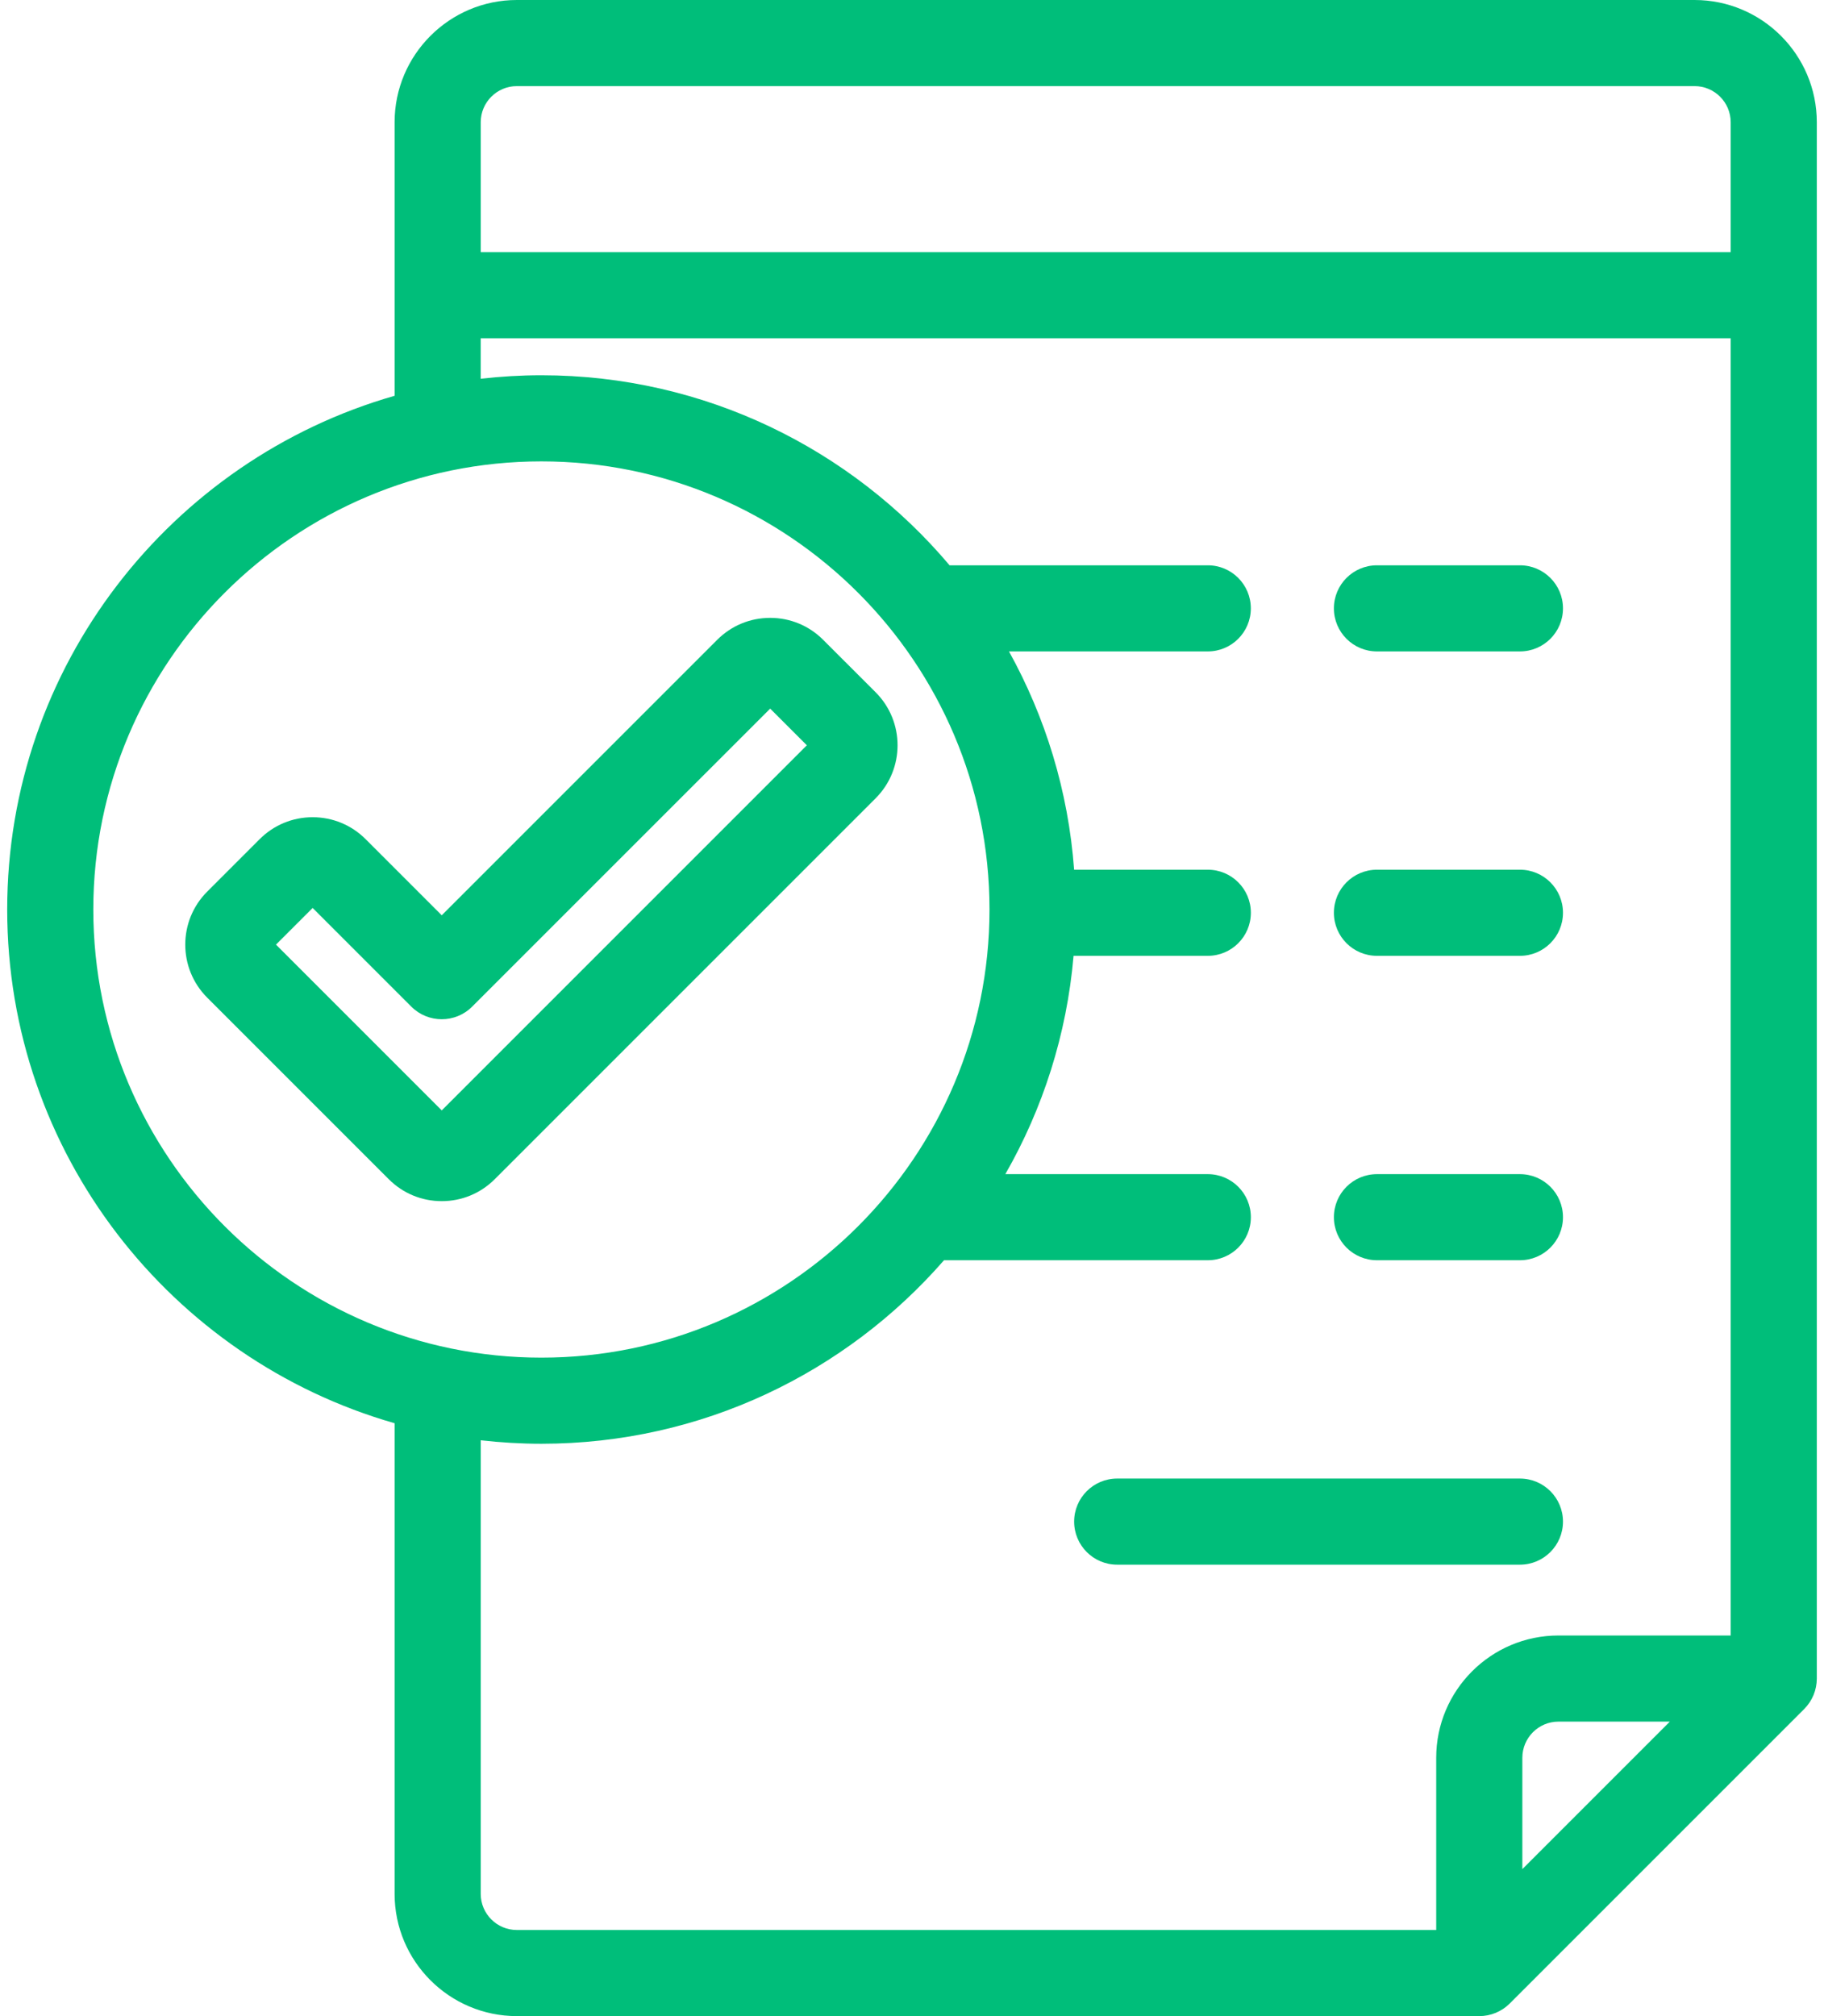 <svg width="76" height="84" viewBox="0 0 76 84" fill="none" xmlns="http://www.w3.org/2000/svg">
<path d="M70.607 0H21.535C18.727 0 16.442 2.285 16.442 5.093V16.49C7.133 19.154 0.3 27.741 0.3 37.894C0.3 48.047 7.133 56.634 16.442 59.298V78.907C16.442 81.716 18.727 84 21.535 84H61.637C62.112 84 62.569 83.811 62.905 83.475L75.175 71.205C75.511 70.869 75.7 70.412 75.7 69.937V5.093C75.7 2.285 73.415 0 70.607 0ZM21.535 3.588H70.607C71.437 3.588 72.112 4.263 72.112 5.093V10.507H20.03V5.093C20.03 4.263 20.705 3.588 21.535 3.588ZM3.888 37.894C3.888 27.599 12.263 19.223 22.558 19.223C32.854 19.223 41.229 27.599 41.229 37.894C41.229 48.189 32.854 56.565 22.558 56.565C12.263 56.565 3.888 48.189 3.888 37.894ZM20.03 78.907V60.008C20.86 60.102 21.704 60.153 22.559 60.153C29.244 60.153 35.251 57.189 39.334 52.507H50.325C51.316 52.507 52.119 51.704 52.119 50.714C52.119 49.723 51.316 48.92 50.325 48.92H41.889C43.449 46.195 44.449 43.11 44.732 39.824H50.325C51.316 39.824 52.119 39.021 52.119 38.03C52.119 37.039 51.316 36.236 50.325 36.236H44.755C44.513 32.957 43.556 29.874 42.041 27.141H50.325C51.315 27.141 52.118 26.338 52.118 25.347C52.118 24.356 51.315 23.553 50.325 23.553H39.566C35.48 18.715 29.372 15.635 22.558 15.635C21.703 15.635 20.86 15.686 20.029 15.78V14.094H72.112V68.142H64.935C62.127 68.142 59.842 70.427 59.842 73.235V80.412H21.535C20.705 80.412 20.03 79.737 20.03 78.907ZM63.431 77.876V73.236C63.431 72.405 64.106 71.73 64.936 71.73H69.576L63.431 77.876Z" fill="#00BE7A"/>
<path d="M57.373 27.141H63.33C64.321 27.141 65.124 26.338 65.124 25.347C65.124 24.356 64.321 23.553 63.33 23.553H57.373C56.382 23.553 55.579 24.356 55.579 25.347C55.579 26.338 56.382 27.141 57.373 27.141Z" fill="#00BE7A"/>
<path d="M57.373 39.824H63.33C64.321 39.824 65.124 39.021 65.124 38.03C65.124 37.039 64.321 36.236 63.33 36.236H57.373C56.382 36.236 55.579 37.039 55.579 38.03C55.579 39.021 56.382 39.824 57.373 39.824Z" fill="#00BE7A"/>
<path d="M57.373 52.507H63.33C64.321 52.507 65.124 51.704 65.124 50.714C65.124 49.723 64.321 48.92 63.33 48.92H57.373C56.382 48.92 55.579 49.723 55.579 50.714C55.579 51.704 56.382 52.507 57.373 52.507Z" fill="#00BE7A"/>
<path d="M63.33 65.191C64.321 65.191 65.124 64.387 65.124 63.397C65.124 62.406 64.321 61.603 63.33 61.603H46.549C45.559 61.603 44.756 62.406 44.756 63.397C44.756 64.387 45.559 65.191 46.549 65.191H63.33Z" fill="#00BE7A"/>
<path d="M36.486 28.845L34.297 26.657C33.708 26.067 32.924 25.743 32.091 25.743C31.257 25.743 30.474 26.067 29.884 26.657L18.406 38.135L15.233 34.962C14.644 34.373 13.86 34.049 13.027 34.049C12.193 34.049 11.41 34.373 10.82 34.962L8.631 37.151C7.415 38.368 7.415 40.347 8.632 41.564L16.199 49.131C16.789 49.721 17.572 50.045 18.406 50.045H18.406C19.239 50.045 20.023 49.721 20.612 49.132L36.486 33.258C37.702 32.041 37.702 30.062 36.486 28.845ZM18.406 46.264L11.499 39.357L13.027 37.83L17.137 41.94C17.838 42.641 18.974 42.641 19.674 41.94L32.091 29.524L33.618 31.051L18.406 46.264Z" fill="#00BE7A"/>
</svg>

